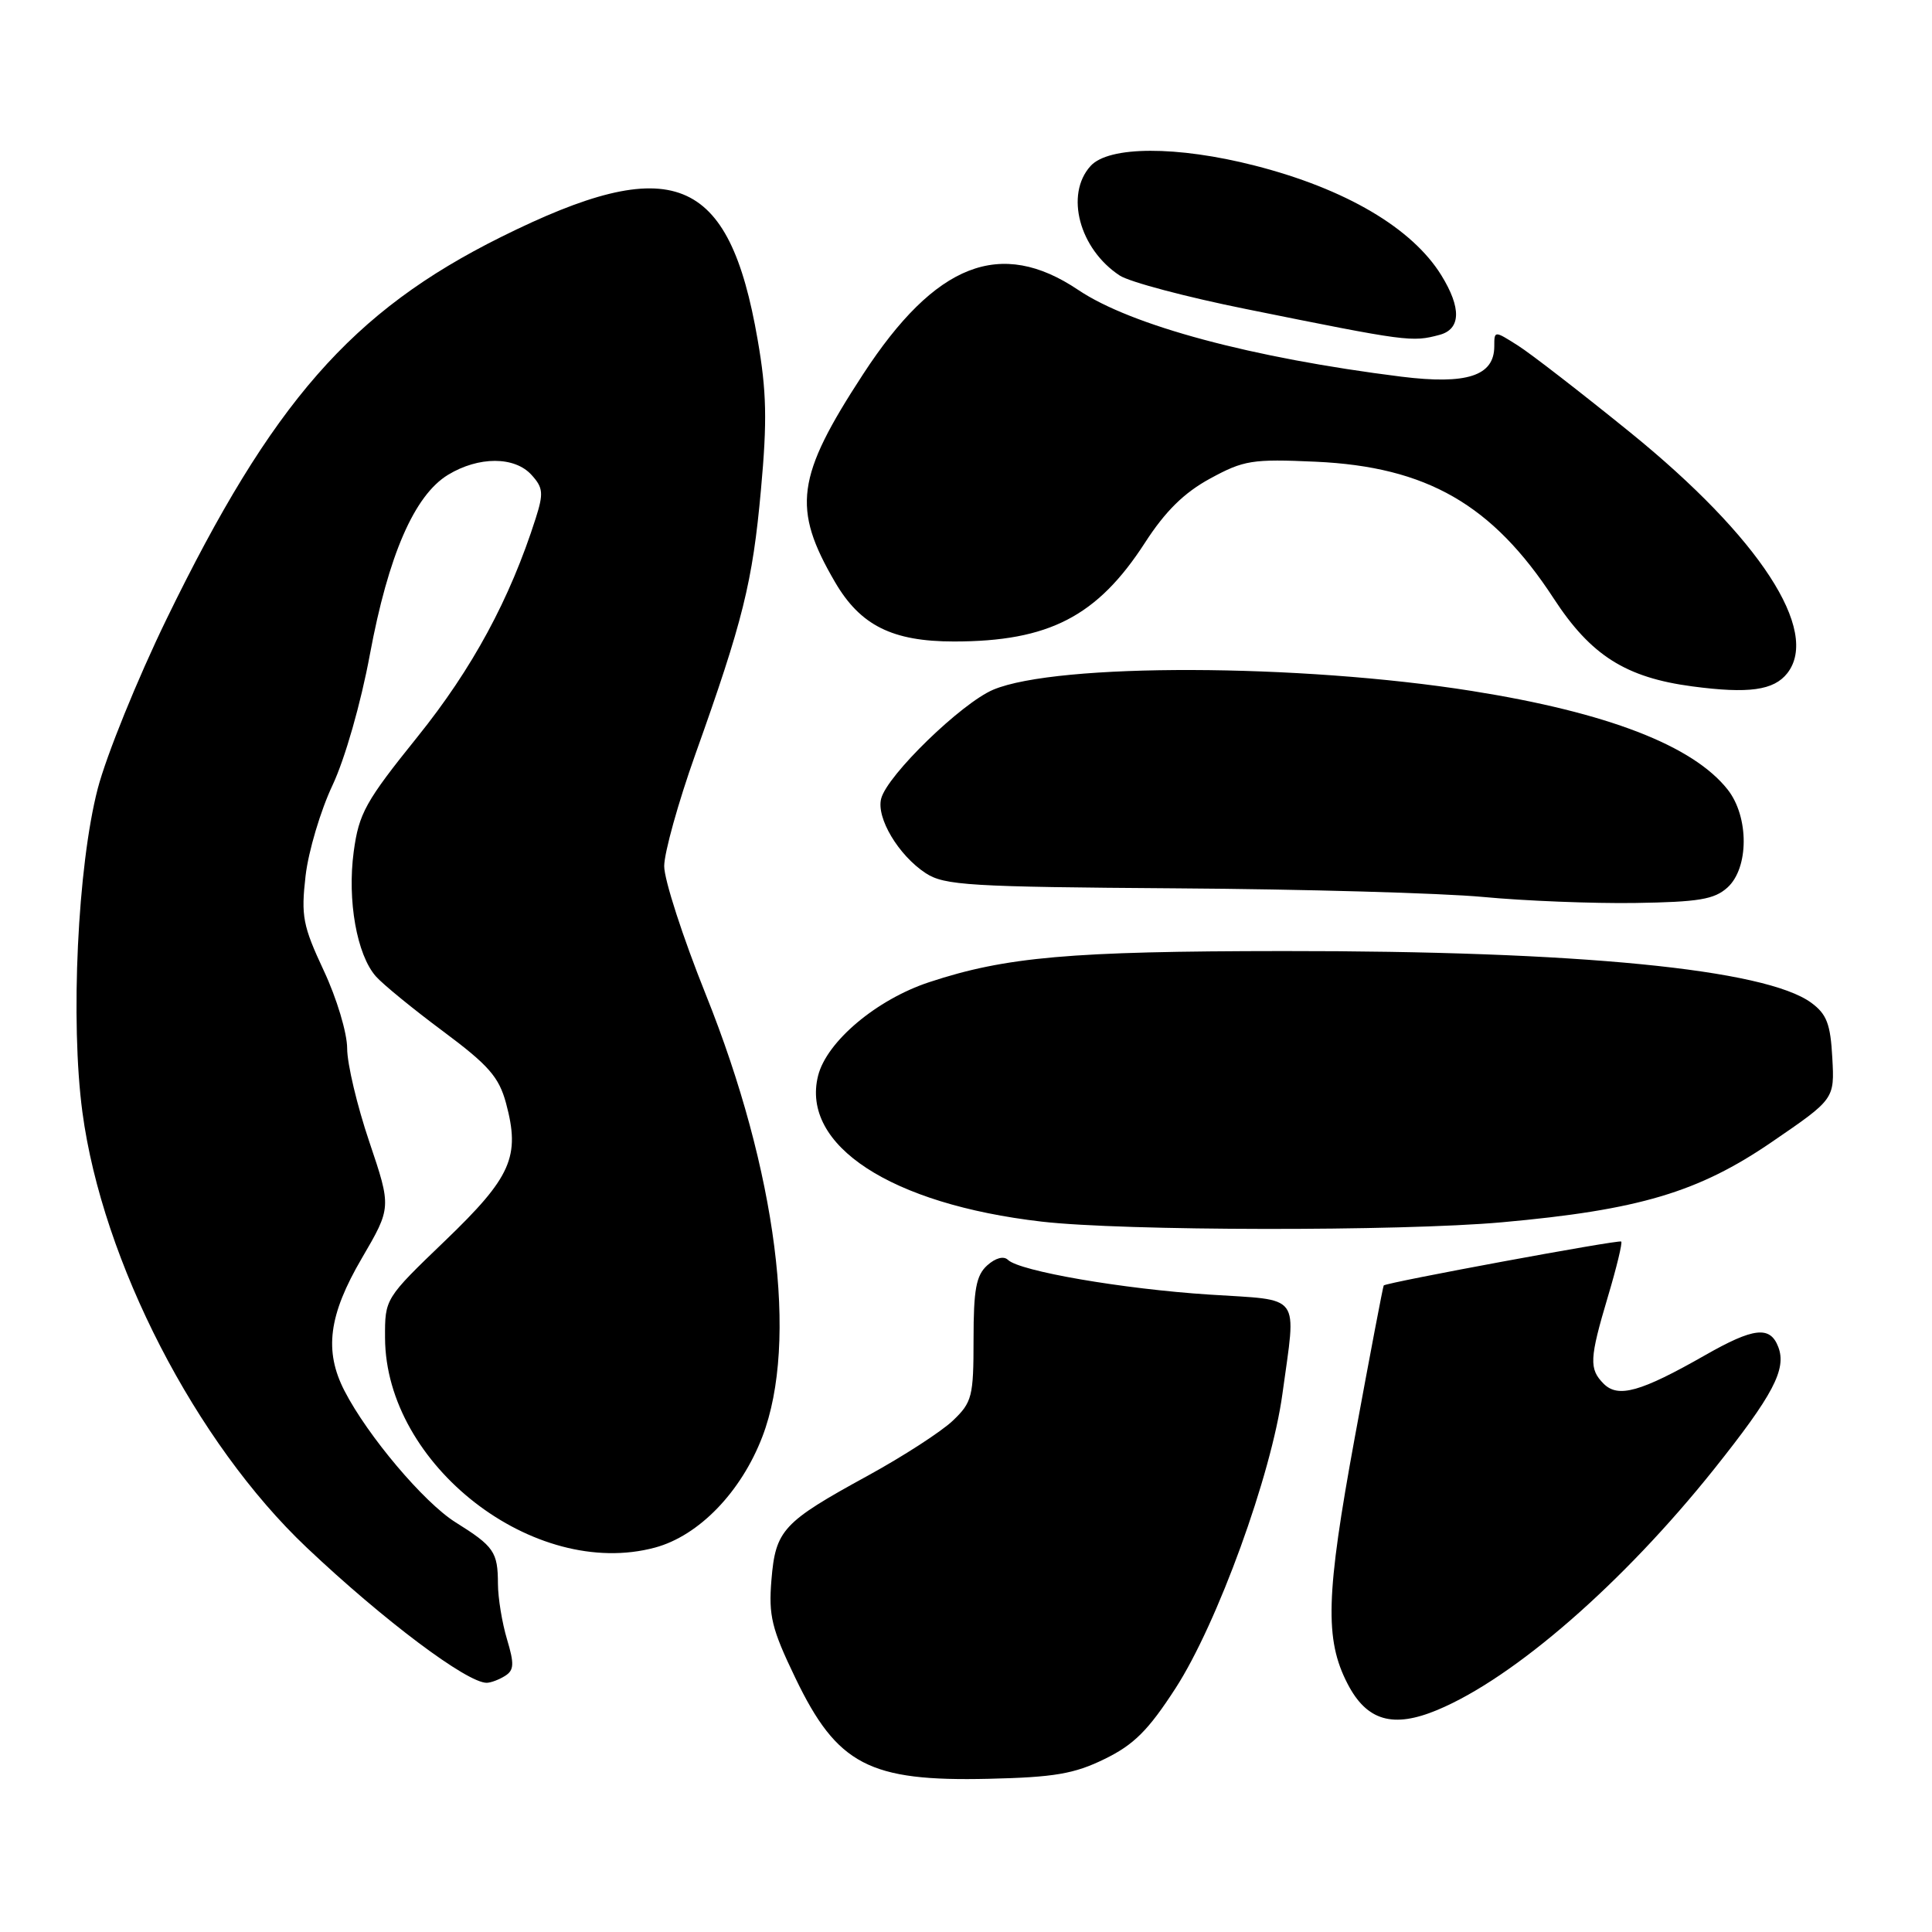 <?xml version="1.0" encoding="UTF-8" standalone="no"?>
<!DOCTYPE svg PUBLIC "-//W3C//DTD SVG 1.1//EN" "http://www.w3.org/Graphics/SVG/1.1/DTD/svg11.dtd" >
<svg xmlns="http://www.w3.org/2000/svg" xmlns:xlink="http://www.w3.org/1999/xlink" version="1.1" viewBox="0 0 256 256">
 <g >
 <path fill="currentColor"
d=" M 146.36 233.08 C 150.24 231.19 152.15 229.29 155.76 223.71 C 161.31 215.13 168.47 195.42 169.93 184.68 C 171.77 171.18 172.64 172.35 160.25 171.54 C 148.79 170.80 135.11 168.44 133.56 166.94 C 133.00 166.39 131.91 166.68 130.81 167.67 C 129.34 169.00 129.00 170.86 129.00 177.47 C 129.00 185.06 128.81 185.81 126.25 188.25 C 124.74 189.69 119.67 192.97 115.00 195.53 C 103.71 201.71 102.77 202.72 102.22 209.34 C 101.83 214.09 102.24 215.80 105.39 222.34 C 110.93 233.86 115.18 236.07 131.00 235.70 C 139.69 235.50 142.34 235.05 146.36 233.08 Z  M 190.48 226.57 C 200.66 222.32 215.05 209.78 227.12 194.67 C 234.95 184.85 236.76 181.42 235.63 178.48 C 234.55 175.65 232.37 175.90 225.92 179.58 C 217.39 184.44 214.42 185.27 212.50 183.36 C 210.54 181.39 210.60 180.06 213.07 171.76 C 214.21 167.94 215.00 164.67 214.82 164.51 C 214.53 164.23 183.72 169.93 183.35 170.33 C 183.26 170.42 181.53 179.50 179.51 190.50 C 175.68 211.37 175.51 217.22 178.56 223.11 C 181.10 228.03 184.58 229.04 190.48 226.57 Z  M 66.93 222.06 C 68.12 221.31 68.16 220.48 67.18 217.21 C 66.53 215.04 65.99 211.75 65.98 209.88 C 65.97 205.63 65.46 204.90 60.34 201.70 C 56.17 199.08 48.71 190.25 45.65 184.30 C 42.92 179.00 43.54 174.25 47.94 166.73 C 51.87 160.00 51.87 160.00 48.94 151.31 C 47.32 146.53 46.00 140.96 46.00 138.92 C 46.00 136.88 44.62 132.27 42.90 128.61 C 40.12 122.66 39.88 121.38 40.49 116.05 C 40.87 112.79 42.48 107.39 44.06 104.05 C 45.71 100.54 47.81 93.21 49.01 86.73 C 51.46 73.57 54.90 65.64 59.36 62.92 C 63.42 60.45 68.20 60.45 70.44 62.94 C 71.97 64.62 72.04 65.37 70.98 68.69 C 67.57 79.39 62.60 88.58 55.33 97.62 C 48.43 106.19 47.56 107.76 46.87 112.84 C 46.00 119.30 47.28 126.52 49.81 129.38 C 50.74 130.43 54.75 133.71 58.72 136.66 C 64.75 141.15 66.11 142.71 67.05 146.17 C 68.96 153.27 67.77 155.95 58.98 164.40 C 51.00 172.07 51.00 172.07 51.02 177.28 C 51.09 194.10 70.78 209.38 86.80 205.06 C 92.61 203.49 98.21 197.70 101.02 190.36 C 105.82 177.84 102.92 155.19 93.51 131.75 C 90.48 124.20 88.00 116.55 88.01 114.76 C 88.02 112.97 89.87 106.33 92.12 100.00 C 98.45 82.27 99.72 77.17 100.83 64.89 C 101.67 55.74 101.58 51.83 100.39 45.00 C 96.60 23.09 89.11 20.10 66.38 31.41 C 46.60 41.25 36.04 53.32 22.07 82.03 C 18.20 89.99 14.10 100.10 12.95 104.50 C 10.28 114.80 9.31 135.33 10.92 147.37 C 13.57 167.16 25.93 191.15 40.66 205.08 C 50.84 214.71 61.90 223.01 64.50 222.98 C 65.05 222.97 66.14 222.56 66.93 222.06 Z  M 199.00 161.96 C 217.17 160.33 225.05 157.98 234.79 151.31 C 243.09 145.63 243.09 145.63 242.79 140.17 C 242.55 135.68 242.05 134.38 240.00 132.87 C 233.91 128.41 209.21 125.99 170.05 126.02 C 141.76 126.04 133.28 126.79 123.13 130.14 C 116.15 132.44 109.54 138.01 108.40 142.54 C 106.09 151.76 118.05 159.56 138.02 161.87 C 148.78 163.12 185.52 163.17 199.00 161.96 Z  M 228.90 117.60 C 231.75 115.01 231.77 108.25 228.93 104.63 C 224.33 98.79 212.99 94.41 195.06 91.56 C 172.23 87.93 140.11 87.84 131.63 91.38 C 127.43 93.14 117.57 102.70 116.76 105.82 C 116.09 108.37 119.06 113.34 122.66 115.70 C 125.14 117.32 128.42 117.52 155.96 117.71 C 172.76 117.82 191.00 118.34 196.50 118.85 C 202.00 119.37 211.07 119.73 216.65 119.65 C 225.09 119.52 227.15 119.18 228.90 117.60 Z  M 236.83 89.20 C 241.21 83.59 233.13 71.19 216.05 57.33 C 209.57 52.08 202.86 46.88 201.14 45.79 C 198.00 43.80 198.00 43.80 198.00 45.88 C 198.00 49.81 194.38 50.99 185.68 49.91 C 165.88 47.43 149.90 43.14 142.89 38.43 C 132.58 31.49 123.96 34.86 114.36 49.59 C 105.48 63.20 104.93 67.34 110.65 77.14 C 114.00 82.88 118.25 85.00 126.40 85.00 C 138.98 85.00 145.40 81.68 151.71 71.92 C 154.41 67.74 156.89 65.29 160.35 63.41 C 164.81 60.98 165.92 60.80 174.35 61.18 C 189.05 61.85 197.76 66.85 205.88 79.31 C 210.79 86.84 215.41 89.78 224.24 90.95 C 231.71 91.94 235.04 91.48 236.83 89.20 Z  M 190.75 44.37 C 193.58 43.61 193.66 40.81 190.98 36.47 C 187.11 30.21 178.27 25.01 166.26 21.94 C 155.98 19.31 146.91 19.33 144.50 22.00 C 141.09 25.77 143.02 33.00 148.37 36.51 C 149.66 37.36 157.20 39.36 165.11 40.95 C 186.52 45.28 187.08 45.35 190.75 44.37 Z "/>
</g>
</svg>